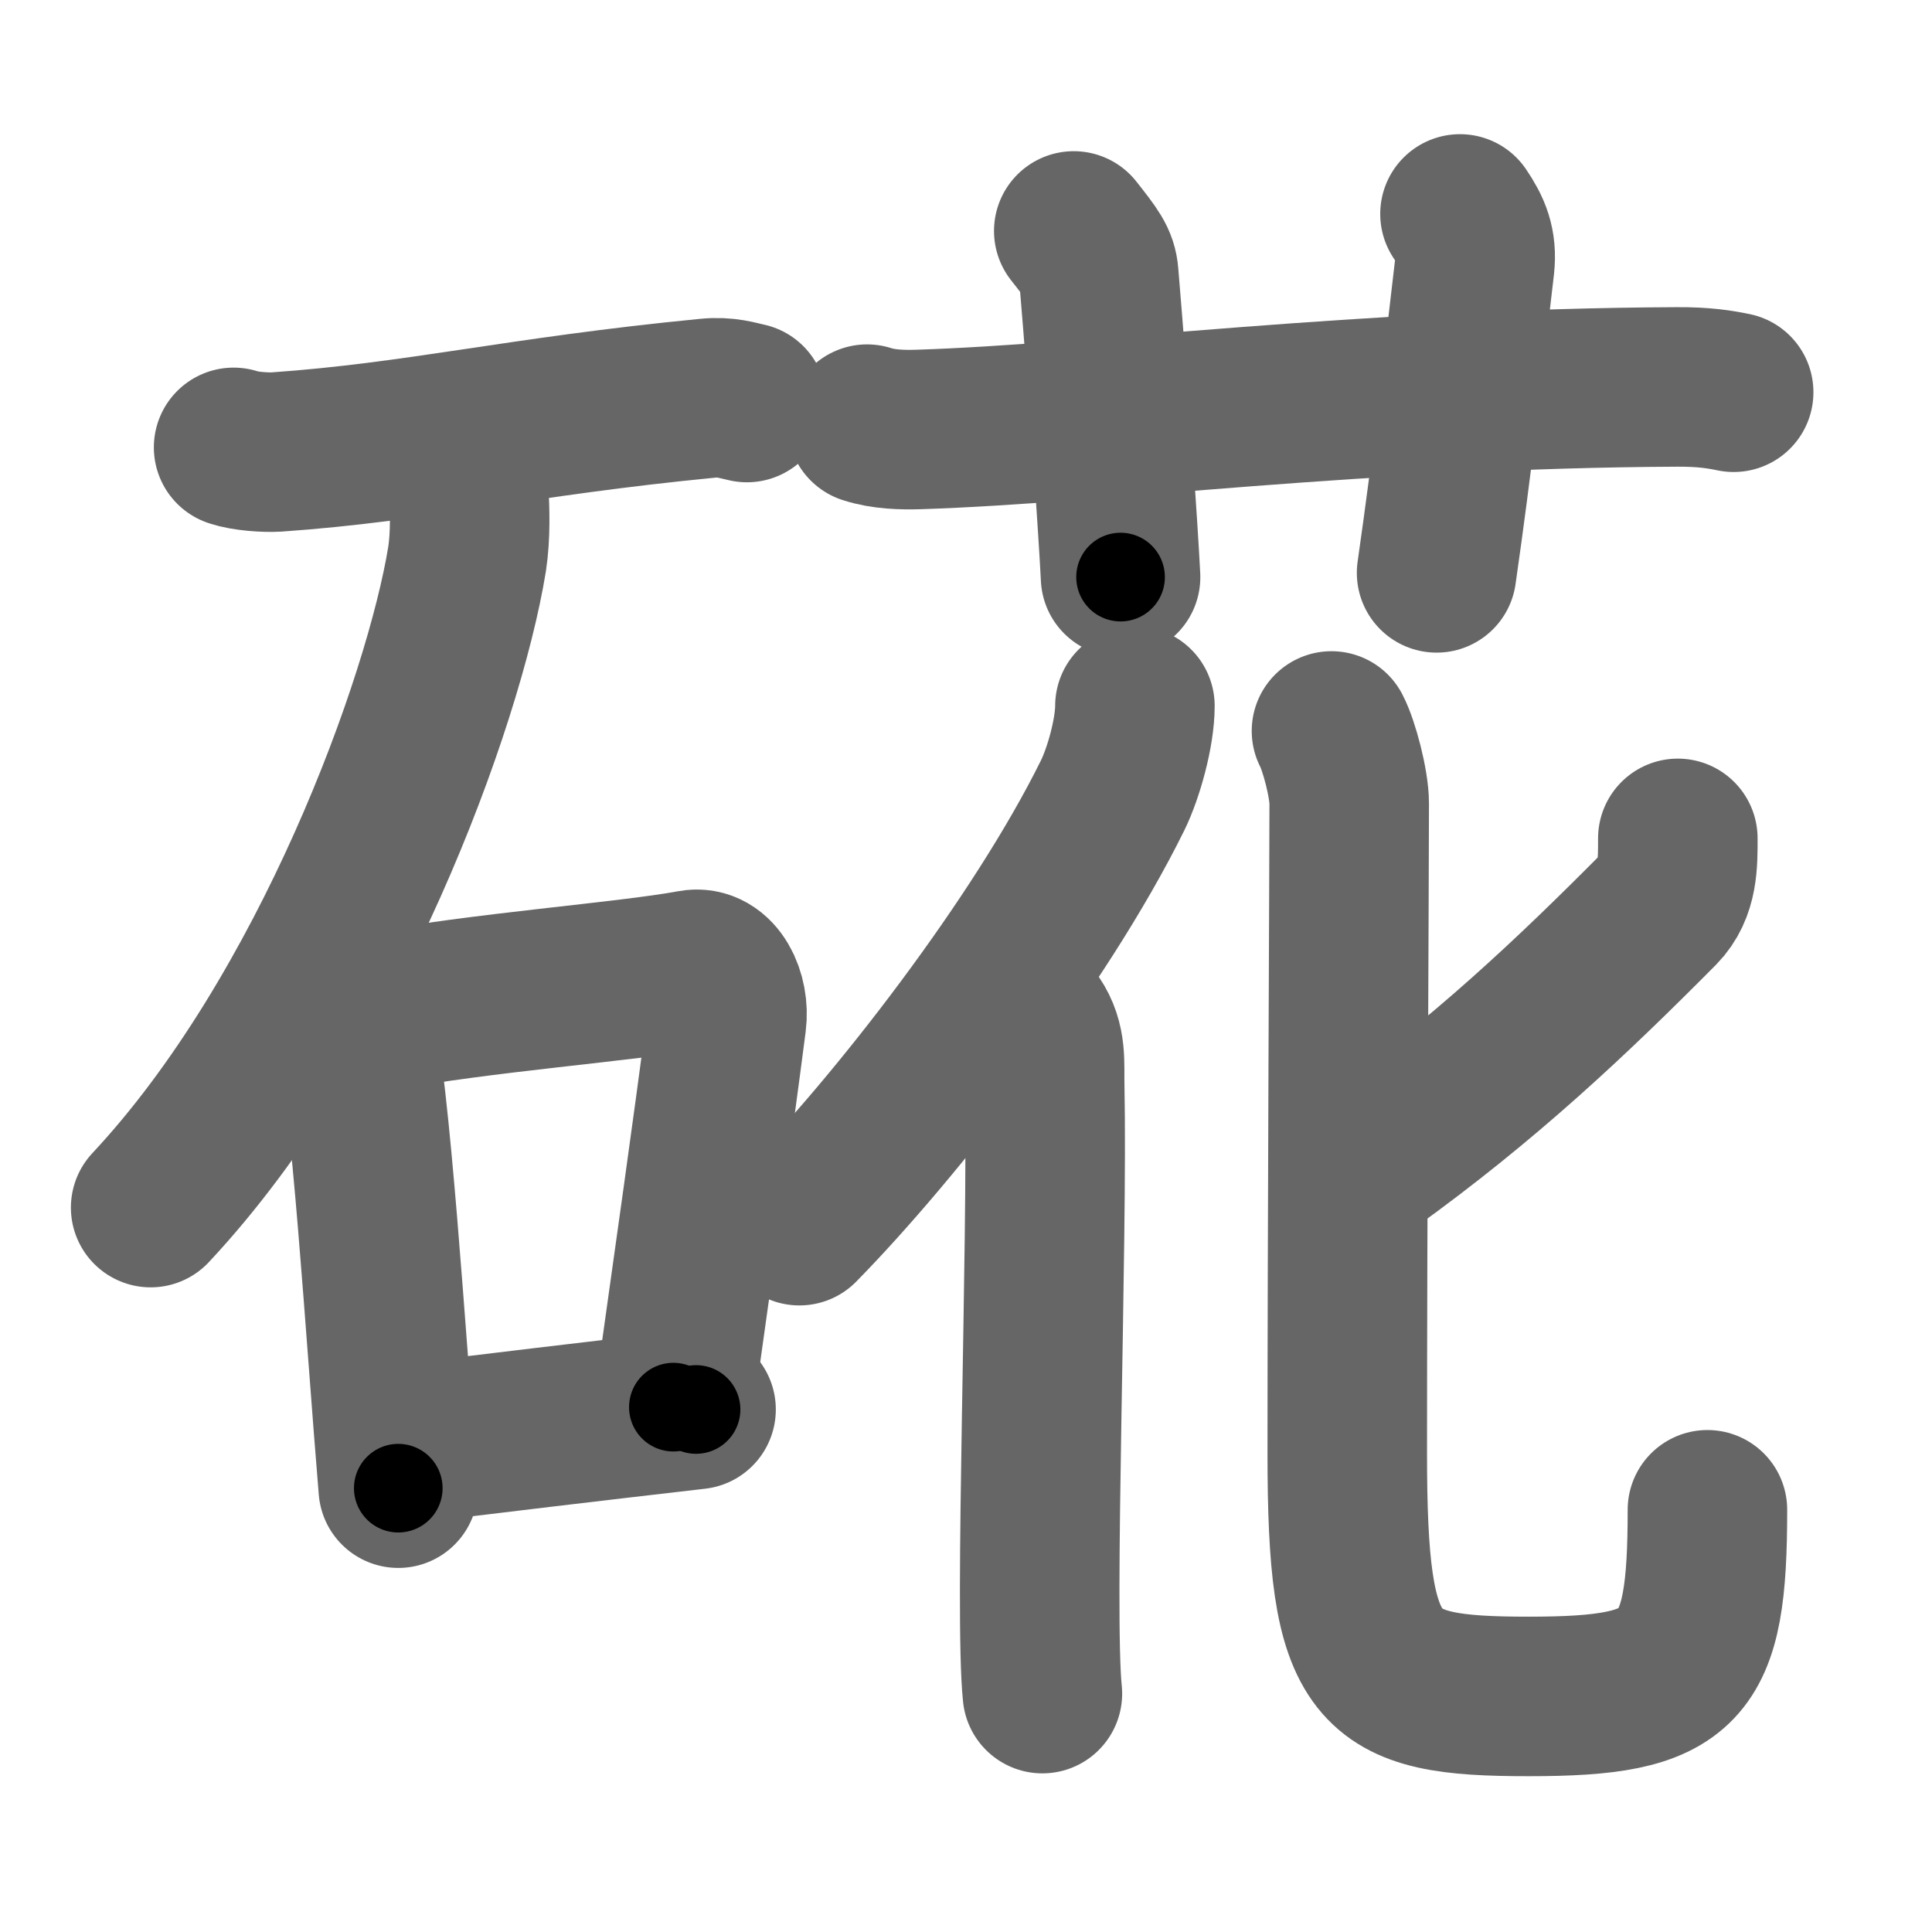 <svg xmlns="http://www.w3.org/2000/svg" width="109" height="109" viewBox="0 0 109 109" id="7874"><g fill="none" stroke="#666" stroke-width="9" stroke-linecap="round" stroke-linejoin="round"><g><g><path d="M13.18,25.24c0.63,0.22,1.81,0.3,2.43,0.26c7.99-0.56,13.62-1.99,24.3-3.03c1.06-0.11,1.7,0.13,2.23,0.24" /><path d="M26.45,27.73c0.05,0.95,0.11,2.46-0.1,3.82C25.04,39.6,18.63,57.3,8.5,68.13" /><g><path d="M19.17,55.67c0.31,0.49,0.61,0.89,0.75,1.5c1.03,4.74,1.82,18.07,2.55,26.79" /><path d="M21.23,57.1C27,56,35.42,55.39,39.06,54.71c1.33-0.25,2.12,1.48,1.93,2.93c-0.78,6.06-1.83,13.38-3,21.75" /><path d="M23.09,81.44c5.02-0.61,9.6-1.16,16.18-1.92" /></g></g><g><g><path d="M48.92,23.93c0.92,0.3,1.99,0.33,2.91,0.3c10.06-0.32,25.13-2.32,42.76-2.4c1.53-0.01,2.45,0.14,3.22,0.3" /><path d="M60.58,13.03c1.03,1.31,1.35,1.72,1.41,2.47c0.6,7.17,1.1,14.45,1.23,17.06" /><path d="M82.37,12.07c0.63,0.93,0.96,1.7,0.83,2.91c-0.84,7.13-1.19,10.62-2.15,17.34" /></g><g><g><path d="M64.03,39.83c0,1.49-0.63,3.77-1.26,5.05C58.66,53.2,50.51,63.64,45.1,69.15" /><path d="M58.27,57.64c0.81,1.19,0.64,2.36,0.67,3.58c0.18,9.13-0.6,29.85-0.13,34.33" /></g><g><path d="M94.66,47.3c0,1.36,0.03,2.87-1.05,3.97c-4.94,4.98-9.84,9.61-16.41,14.34" /><path d="M75.12,41.24c0.43,0.82,1,2.97,1,4.1c0,3.38-0.11,24.16-0.11,36.66s1.49,13.71,10.24,13.71s10.08-1.46,10.08-10.53" /></g></g></g></g></g><g fill="none" stroke="#000" stroke-width="5" stroke-linecap="round" stroke-linejoin="round"><g><g><path d="M13.18,25.24c0.63,0.22,1.81,0.3,2.43,0.26c7.99-0.56,13.62-1.99,24.3-3.03c1.06-0.11,1.7,0.13,2.23,0.24" stroke-dasharray="29.21" stroke-dashoffset="29.21"><animate id="0" attributeName="stroke-dashoffset" values="29.21;0" dur="0.29s" fill="freeze" begin="0s;7874.click" /></path><path d="M26.45,27.73c0.05,0.95,0.11,2.46-0.1,3.82C25.04,39.6,18.63,57.3,8.5,68.13" stroke-dasharray="44.99" stroke-dashoffset="44.99"><animate attributeName="stroke-dashoffset" values="44.99" fill="freeze" begin="7874.click" /><animate id="1" attributeName="stroke-dashoffset" values="44.99;0" dur="0.45s" fill="freeze" begin="0.end" /></path><g><path d="M19.17,55.67c0.31,0.49,0.61,0.89,0.75,1.5c1.03,4.74,1.82,18.07,2.55,26.79" stroke-dasharray="28.61" stroke-dashoffset="28.61"><animate attributeName="stroke-dashoffset" values="28.61" fill="freeze" begin="7874.click" /><animate id="2" attributeName="stroke-dashoffset" values="28.61;0" dur="0.29s" fill="freeze" begin="1.end" /></path><path d="M21.23,57.1C27,56,35.42,55.39,39.06,54.71c1.33-0.25,2.12,1.48,1.93,2.93c-0.78,6.06-1.83,13.38-3,21.75" stroke-dasharray="43.99" stroke-dashoffset="43.99"><animate attributeName="stroke-dashoffset" values="43.99" fill="freeze" begin="7874.click" /><animate id="3" attributeName="stroke-dashoffset" values="43.99;0" dur="0.44s" fill="freeze" begin="2.end" /></path><path d="M23.09,81.44c5.02-0.61,9.6-1.16,16.18-1.92" stroke-dasharray="16.29" stroke-dashoffset="16.29"><animate attributeName="stroke-dashoffset" values="16.29" fill="freeze" begin="7874.click" /><animate id="4" attributeName="stroke-dashoffset" values="16.29;0" dur="0.16s" fill="freeze" begin="3.end" /></path></g></g><g><g><path d="M48.92,23.93c0.92,0.3,1.99,0.33,2.91,0.3c10.06-0.32,25.13-2.32,42.76-2.4c1.53-0.01,2.45,0.14,3.22,0.3" stroke-dasharray="49.02" stroke-dashoffset="49.02"><animate attributeName="stroke-dashoffset" values="49.02" fill="freeze" begin="7874.click" /><animate id="5" attributeName="stroke-dashoffset" values="49.02;0" dur="0.49s" fill="freeze" begin="4.end" /></path><path d="M60.58,13.03c1.03,1.31,1.35,1.72,1.41,2.47c0.6,7.17,1.1,14.45,1.23,17.06" stroke-dasharray="19.99" stroke-dashoffset="19.99"><animate attributeName="stroke-dashoffset" values="19.99" fill="freeze" begin="7874.click" /><animate id="6" attributeName="stroke-dashoffset" values="19.99;0" dur="0.2s" fill="freeze" begin="5.end" /></path><path d="M82.37,12.07c0.63,0.93,0.96,1.7,0.83,2.91c-0.84,7.13-1.19,10.62-2.15,17.34" stroke-dasharray="20.58" stroke-dashoffset="20.58"><animate attributeName="stroke-dashoffset" values="20.58" fill="freeze" begin="7874.click" /><animate id="7" attributeName="stroke-dashoffset" values="20.58;0" dur="0.21s" fill="freeze" begin="6.end" /></path></g><g><g><path d="M64.03,39.83c0,1.49-0.63,3.77-1.26,5.05C58.66,53.2,50.51,63.64,45.1,69.15" stroke-dasharray="35.36" stroke-dashoffset="35.36"><animate attributeName="stroke-dashoffset" values="35.36" fill="freeze" begin="7874.click" /><animate id="8" attributeName="stroke-dashoffset" values="35.36;0" dur="0.35s" fill="freeze" begin="7.end" /></path><path d="M58.27,57.64c0.81,1.19,0.64,2.36,0.67,3.58c0.18,9.13-0.6,29.85-0.13,34.33" stroke-dasharray="38.05" stroke-dashoffset="38.05"><animate attributeName="stroke-dashoffset" values="38.05" fill="freeze" begin="7874.click" /><animate id="9" attributeName="stroke-dashoffset" values="38.05;0" dur="0.38s" fill="freeze" begin="8.end" /></path></g><g><path d="M94.66,47.3c0,1.36,0.03,2.87-1.05,3.97c-4.94,4.98-9.84,9.61-16.41,14.34" stroke-dasharray="26.05" stroke-dashoffset="26.05"><animate attributeName="stroke-dashoffset" values="26.05" fill="freeze" begin="7874.click" /><animate id="10" attributeName="stroke-dashoffset" values="26.05;0" dur="0.26s" fill="freeze" begin="9.end" /></path><path d="M75.12,41.24c0.43,0.82,1,2.97,1,4.1c0,3.38-0.11,24.16-0.11,36.66s1.49,13.71,10.24,13.71s10.08-1.46,10.08-10.53" stroke-dasharray="79.52" stroke-dashoffset="79.52"><animate attributeName="stroke-dashoffset" values="79.52" fill="freeze" begin="7874.click" /><animate id="11" attributeName="stroke-dashoffset" values="79.52;0" dur="0.6s" fill="freeze" begin="10.end" /></path></g></g></g></g></g></svg>